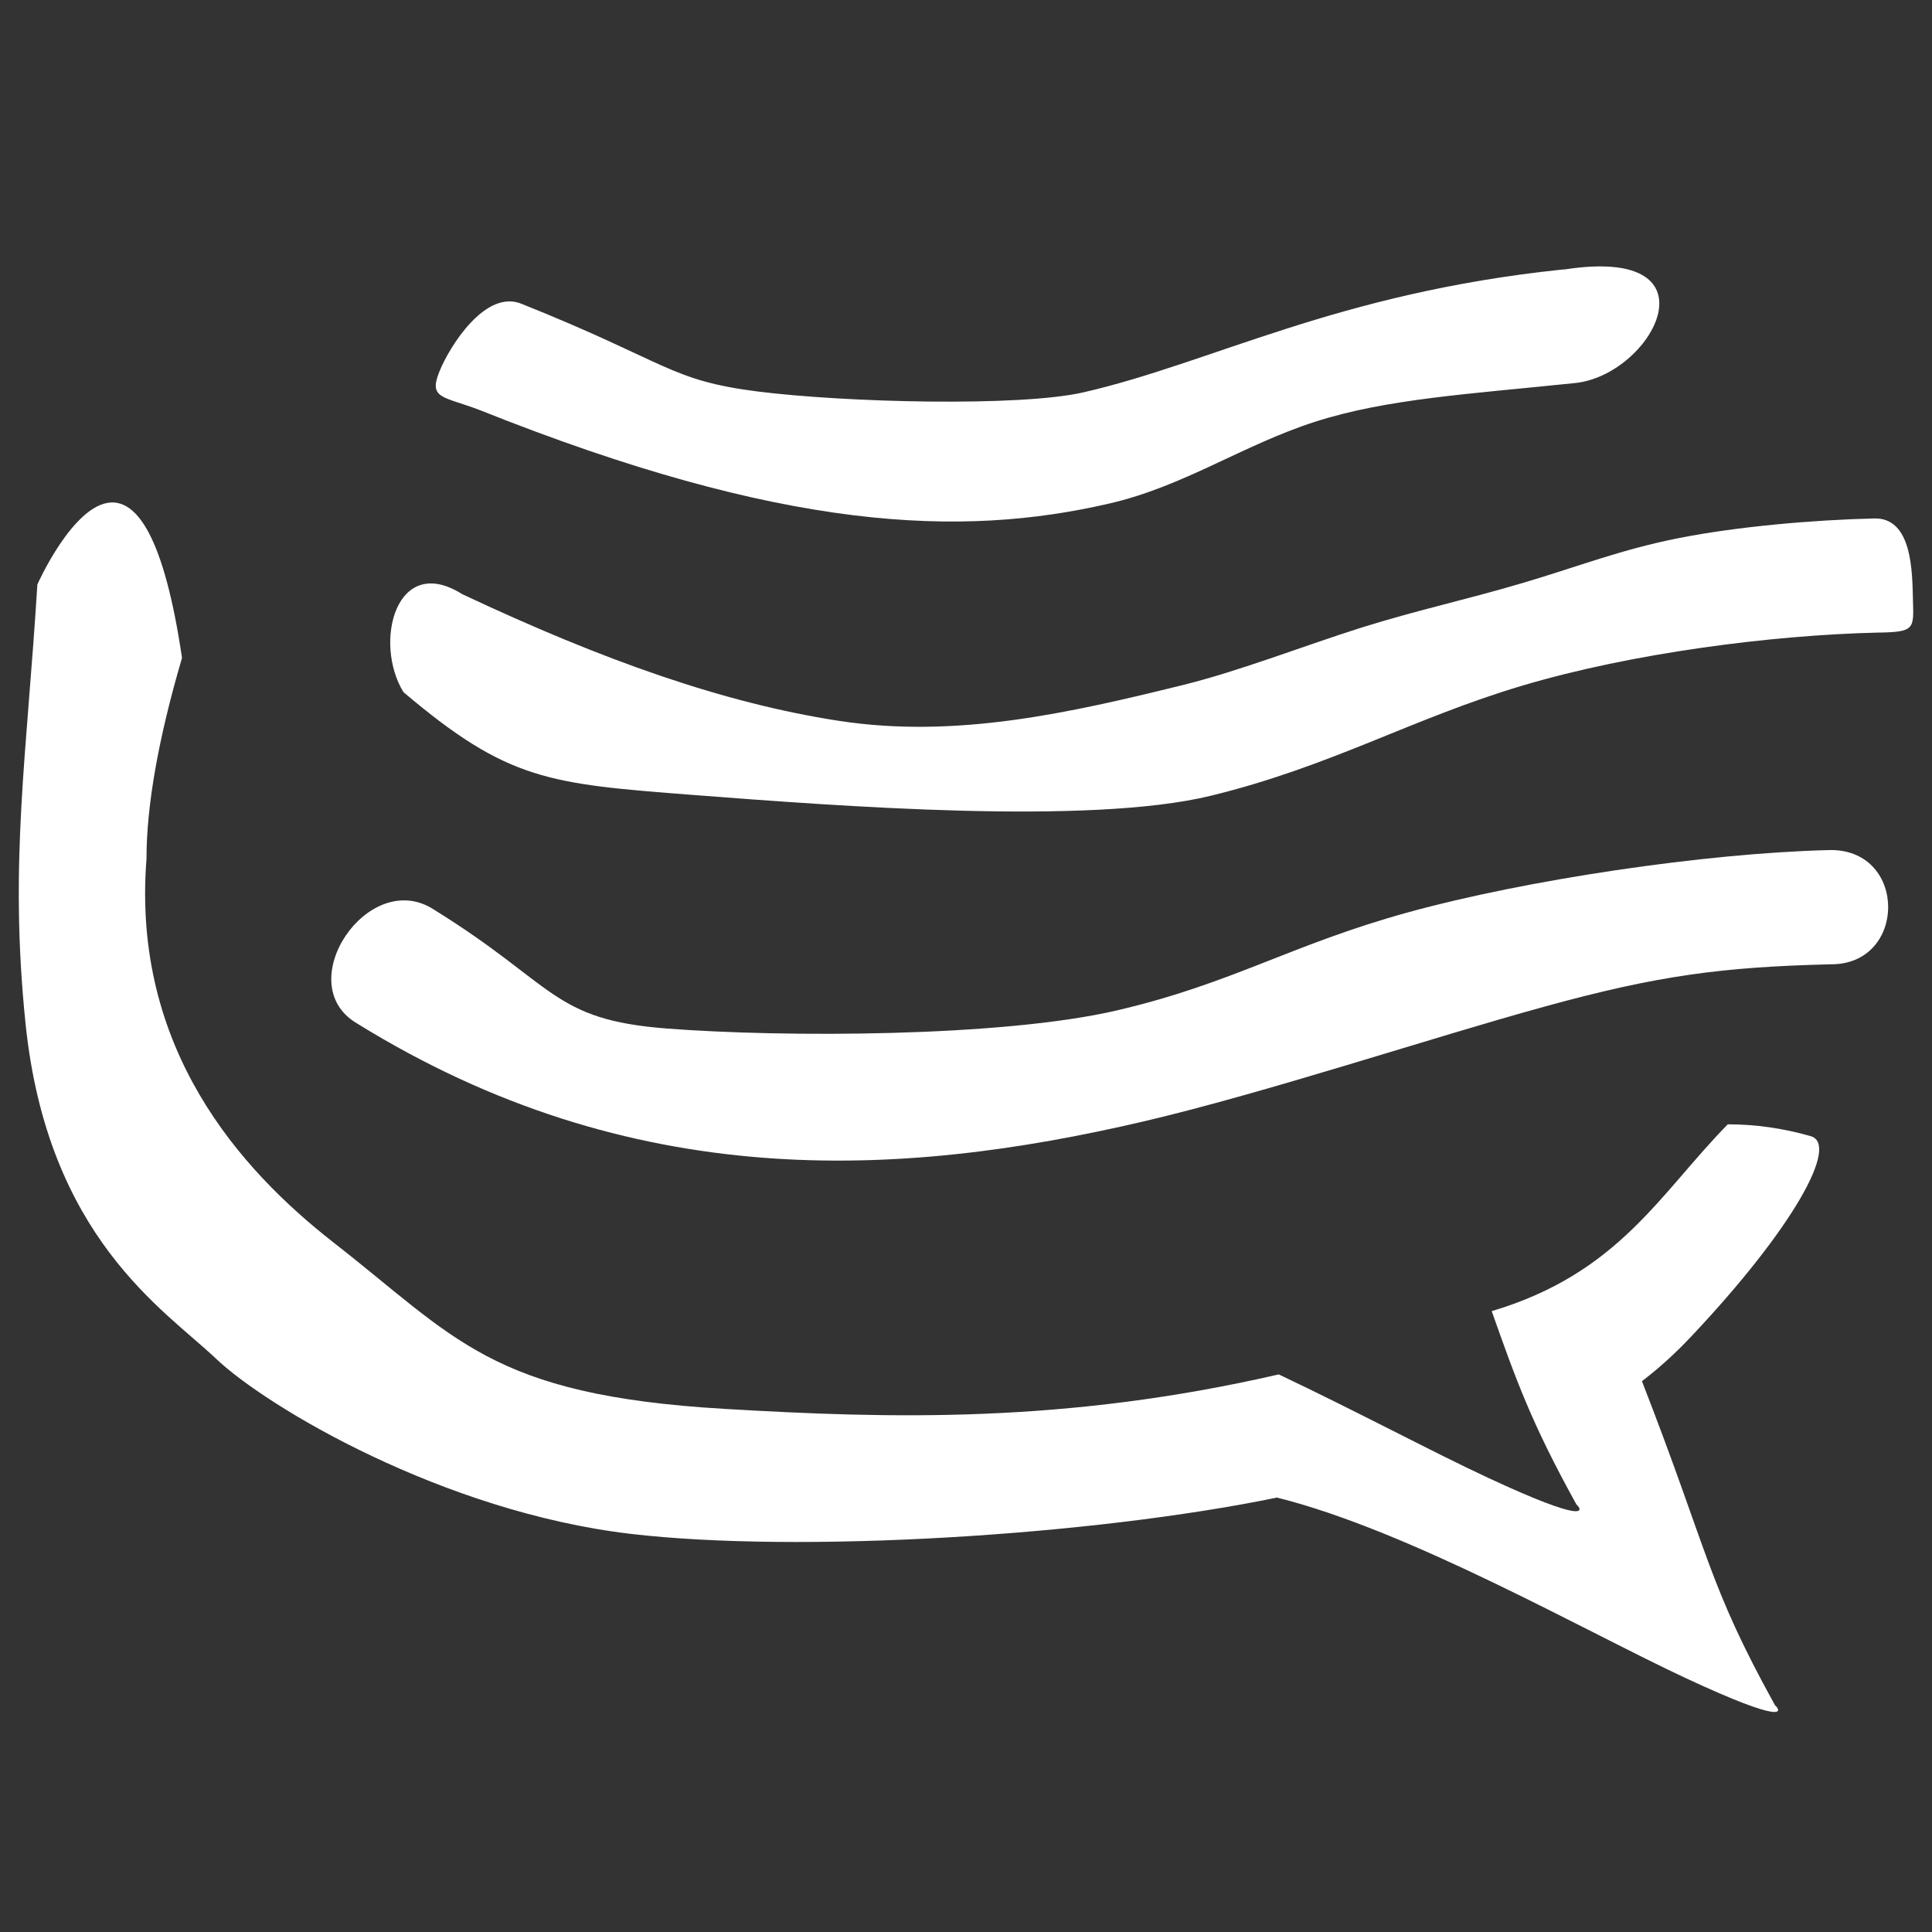 <?xml version="1.0" encoding="UTF-8" standalone="no"?>
<!-- Created with Inkscape (http://www.inkscape.org/) -->

<svg
   xmlns:dc="http://purl.org/dc/elements/1.1/"
   xmlns:cc="http://creativecommons.org/ns#"
   xmlns:rdf="http://www.w3.org/1999/02/22-rdf-syntax-ns#"
   xmlns:svg="http://www.w3.org/2000/svg"
   xmlns="http://www.w3.org/2000/svg"
   xmlns:sodipodi="http://sodipodi.sourceforge.net/DTD/sodipodi-0.dtd"
   xmlns:inkscape="http://www.inkscape.org/namespaces/inkscape"
   id="svg4136"
   version="1.1"
   inkscape:version="0.91 r13725"
   width="500"
   height="500"
   viewBox="0 0 500 500"
   sodipodi:docname="app.svg">
  <rect x="0" y="0" width="500" height="500" fill="#333333" stroke="none"/>
  <defs
     id="defs4140" />
  <sodipodi:namedview
     pagecolor="#ffffff"
     bordercolor="#666666"
     borderopacity="1"
     objecttolerance="10"
     gridtolerance="10"
     guidetolerance="10"
     inkscape:pageopacity="0"
     inkscape:pageshadow="2"
     inkscape:window-width="1298"
     inkscape:window-height="1035"
     id="namedview4138"
     showgrid="false"
     inkscape:zoom="0.50000001"
     inkscape:cx="24.799737"
     inkscape:cy="501.15736"
     inkscape:window-x="1690"
     inkscape:window-y="124"
     inkscape:window-maximized="0"
     inkscape:current-layer="svg4136" />
  <g
     id="g4190"
     transform="matrix(1.195,0,0,1.195,-64.35,-42.748)"
     style="fill:#ffffff">
    <path
       d="m 376.907,319.725 c 5.257,14.853 8.566,24.181 18.334,41.844 1.507,1.4 2.43,4.291 -19.155,-5.766 -11.709,-5.444 -28.161,-14.247 -45.298,-22.378 -46.285,10.647 -83.854,9.601 -120.142,7.461 -50.668,-2.998 -58,-15.357 -84.879,-36.271 -19.659,-15.443 -43.437,-41.549 -40.192,-82.846 0,-11.522 2.559,-26.026 7.692,-43.518 -3.9,-26.38 -9.784,-33.964 -15.421,-33.653 -8.234,0.461 -15.904,17.749 -15.904,17.749 -2.285,37.043 -6.136,60.178 -2.575,94.979 4.752,46.495 30.194,62.168 41.211,72.644 11.001,10.497 49.22,33.208 89.846,37.987 36.416,4.275 99.78,0.418 139.967,-7.858 28.81,7.166 66.883,29.019 88.714,39.184 21.563,10.036 20.662,7.166 19.149,5.782 -14.644,-26.487 -14.204,-32.645 -28.81,-70.171 3.519,-2.682 7.043,-5.825 10.728,-9.741 21.981,-23.301 32.162,-41.635 25.774,-43.335 -5.97,-1.716 -11.946,-2.553 -17.916,-2.553 -14.751,15.024 -23.553,32.248 -51.124,40.46 z"
       style="fill:#ffffff;fill-opacity:1;fill-rule:nonzero;stroke:none"
       id="path46"
       inkscape:connector-curvature="0" />
    <path
       d="m 450.511,219.864 c -0.29,0 -0.563,0 -0.858,0.017 -26.568,0.676 -65.226,6.415 -90.785,13.453 -25.543,7.043 -37.993,15.384 -63.069,21.247 -25.082,5.847 -72.456,5.868 -97.474,3.942 -25.017,-1.91 -24.036,-9.387 -50.561,-25.795 -14.145,-9.135 -31.138,16.113 -16.634,24.663 29.748,18.414 59.105,26.82 87.62,29.083 28.52,2.258 56.198,-1.636 82.664,-7.815 26.46,-6.185 62.039,-18.044 86.805,-24.851 24.765,-6.834 38.765,-8.614 62.066,-9.199 16.489,0.145 16.719,-24.578 0.225,-24.744 z"
       style="fill:#ffffff;fill-opacity:1;fill-rule:evenodd;stroke:none"
       id="path48"
       inkscape:connector-curvature="0" />
    <path
       d="m 459.63,148.057 c -13.056,0.311 -29.48,1.738 -42.118,4.232 -12.611,2.494 -21.434,6.034 -33.777,9.703 -12.358,3.664 -22.797,5.863 -35.032,9.698 -12.235,3.857 -26.273,9.365 -38.556,12.407 -24.556,6.056 -49.279,11.709 -74.714,7.772 -24.765,-3.814 -50.893,-13.034 -81.489,-27.426 -14.29,-9.011 -19.316,10.454 -12.718,21.225 22.673,19.192 31.368,19.841 62.796,22.271 31.454,2.408 85.657,6.598 112.058,0.166 26.106,-6.367 43.561,-16.741 67.446,-23.843 23.864,-7.102 54.122,-10.937 76.71,-11.484 8.362,-0.102 8.067,-0.751 7.901,-6.995 -0.15,-6.228 -0.15,-18.044 -8.507,-17.728 z"
       style="fill:#ffffff;fill-opacity:1;fill-rule:evenodd;stroke:none"
       id="path50"
       inkscape:connector-curvature="0" />
    <path
       d="m 392.871,94.101 c -0.29,0.021 -0.585,0.043 -0.858,0.064 -24.325,2.559 -43.266,7.585 -59.588,12.804 -16.322,5.214 -30.027,10.578 -43.898,13.764 -13.871,3.186 -51.649,2.221 -70.691,-0.188 -19.047,-2.43 -19.364,-6.308 -51,-18.962 -7.735,-3.251 -15.55,8.969 -17.873,14.772 -2.306,5.804 0.837,5.214 8.695,8.191 32.978,13.179 59.025,20.093 80.878,22.797 21.831,2.703 39.452,1.196 55.522,-2.516 16.092,-3.685 28.96,-12.675 44.505,-17.685 15.55,-5.026 33.755,-6.051 56.032,-8.378 16.993,-1.384 32.328,-29.856 -1.722,-24.663 z"
       style="fill:#ffffff;fill-opacity:1;fill-rule:evenodd;stroke:none"
       id="path52"
       inkscape:connector-curvature="0" />
  </g>
</svg>
